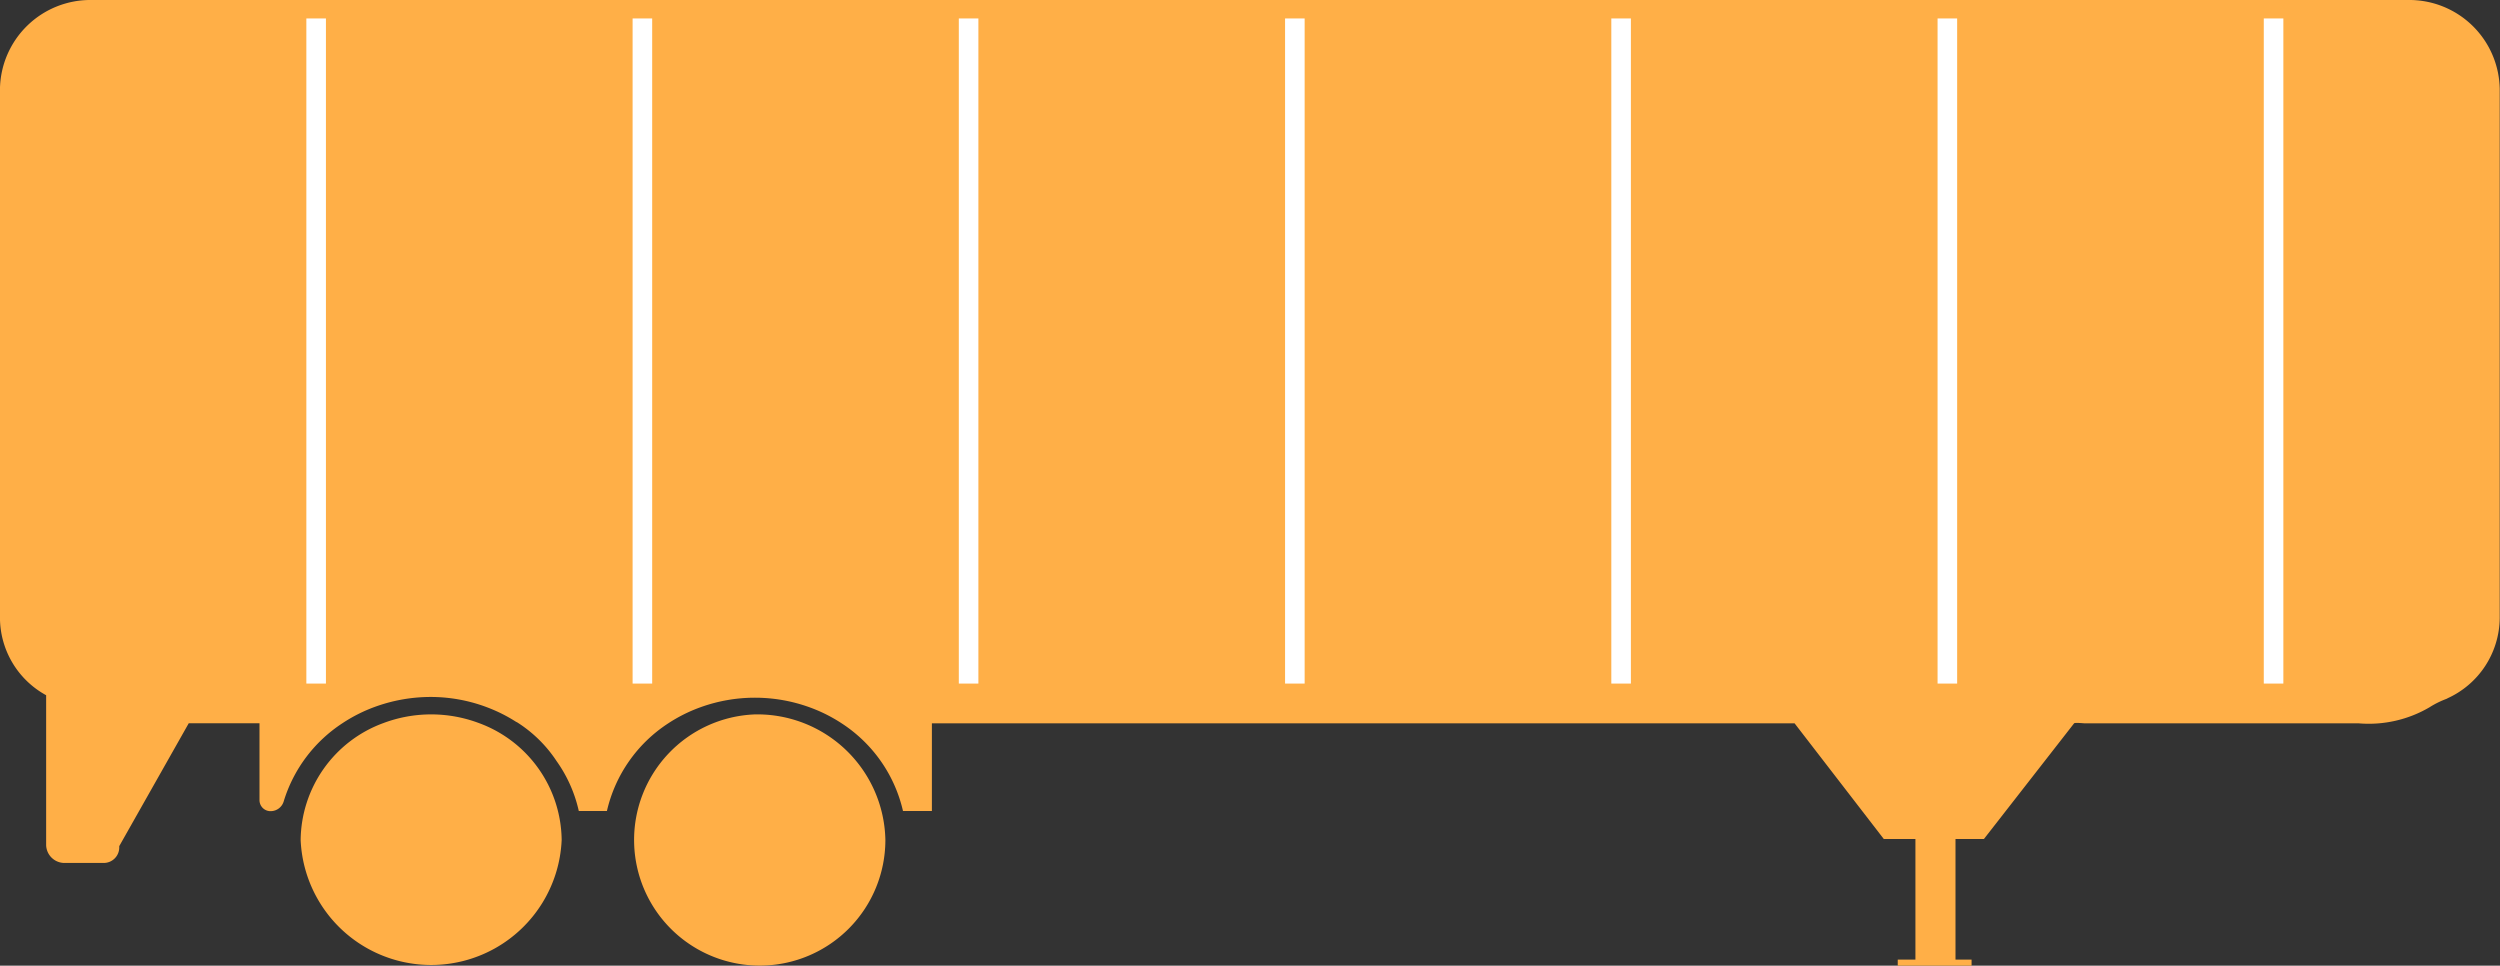 <svg xmlns="http://www.w3.org/2000/svg" width="62.199" height="24.025" viewBox="0 0 62.199 24.025">
  <rect x="0" y="0" width="62.199" height="24.025" fill="#333333" stroke="none"/>
  <g id="Group_193sad5" data-name="Group 193sad5" transform="translate(0.004 0)">
    <path id="Path_1249" data-name="Path 1249" d="M2820.628,776.458a3.126,3.126,0,1,0,3.246,3.124A3.187,3.187,0,0,0,2820.628,776.458Z" transform="translate(-2801.85 -758.684)" fill="#ffaf47"/>
    <path id="Path_1250" data-name="Path 1250" d="M2793.6,776.674a3.379,3.379,0,0,0-2.378,0,3.133,3.133,0,0,0-2.058,2.908,3.25,3.25,0,0,0,6.494,0,3.134,3.134,0,0,0-2.058-2.908Z" transform="translate(-2781.688 -758.684)" fill="#ffaf47"/>
    <path id="Path_1251" data-name="Path 1251" d="M2822.892,712.239h-57.635a2.25,2.25,0,0,0-2.284,2.214v13.161a2.205,2.205,0,0,0,1.149,1.922v3.723a.457.457,0,0,0,.465.45h.962a.386.386,0,0,0,.392-.38v-.039l1.729-3.057h1.76v1.916a.274.274,0,0,0,.288.271.339.339,0,0,0,.313-.238,3.563,3.563,0,0,1,1.462-1.949,3.851,3.851,0,0,1,.787-.4,4.069,4.069,0,0,1,1.4-.254,3.97,3.97,0,0,1,1.385.247l.018.007a3.847,3.847,0,0,1,.731.365h0a.307.307,0,0,1,.057.032l.009.006a3.264,3.264,0,0,1,.939.935h0a3.427,3.427,0,0,1,.555,1.245h.7a3.551,3.551,0,0,1,1.525-2.18,3.814,3.814,0,0,1,.8-.4,3.985,3.985,0,0,1,2.716,0,3.81,3.81,0,0,1,.8.4,3.544,3.544,0,0,1,1.525,2.18h.719v-2.18h21.464l2.219,2.877h.787v3h-.44v.158h1.837v-.158h-.4v-3h.707l2.243-2.877c.02-.025.243,0,.274,0h6.815a2.987,2.987,0,0,0,1.754-.4,2.225,2.225,0,0,1,.46-.223l-.036.01a2.214,2.214,0,0,0,1.323-2.009V714.452a2.25,2.25,0,0,0-2.281-2.213Z" transform="translate(-2762.978 -712.239)" fill="#ffaf47"/>
    <g id="Group_2187" data-name="Group 2187" transform="translate(7.618 0.459)">
      <path id="Path_1252" data-name="Path 1252" d="M2881.02,777.239" transform="translate(-2854.957 -759.706)" fill="#fff"/>
      <rect id="Rectangle_1329" data-name="Rectangle 1329" width="0.487" height="16.548" fill="#fff"/>
      <rect id="Rectangle_1330" data-name="Rectangle 1330" width="0.487" height="16.548" transform="translate(8.117)" fill="#fff"/>
      <rect id="Rectangle_1331" data-name="Rectangle 1331" width="0.487" height="16.548" transform="translate(16.233)" fill="#fff"/>
      <rect id="Rectangle_1332" data-name="Rectangle 1332" width="0.487" height="16.548" transform="translate(24.35)" fill="#fff"/>
      <rect id="Rectangle_1333" data-name="Rectangle 1333" width="0.487" height="16.548" transform="translate(32.467)" fill="#fff"/>
      <rect id="Rectangle_1334" data-name="Rectangle 1334" width="0.487" height="16.548" transform="translate(40.584)" fill="#fff"/>
      <rect id="Rectangle_1335" data-name="Rectangle 1335" width="0.487" height="16.548" transform="translate(48.7)" fill="#fff"/>
    </g>
  </g>
</svg>
